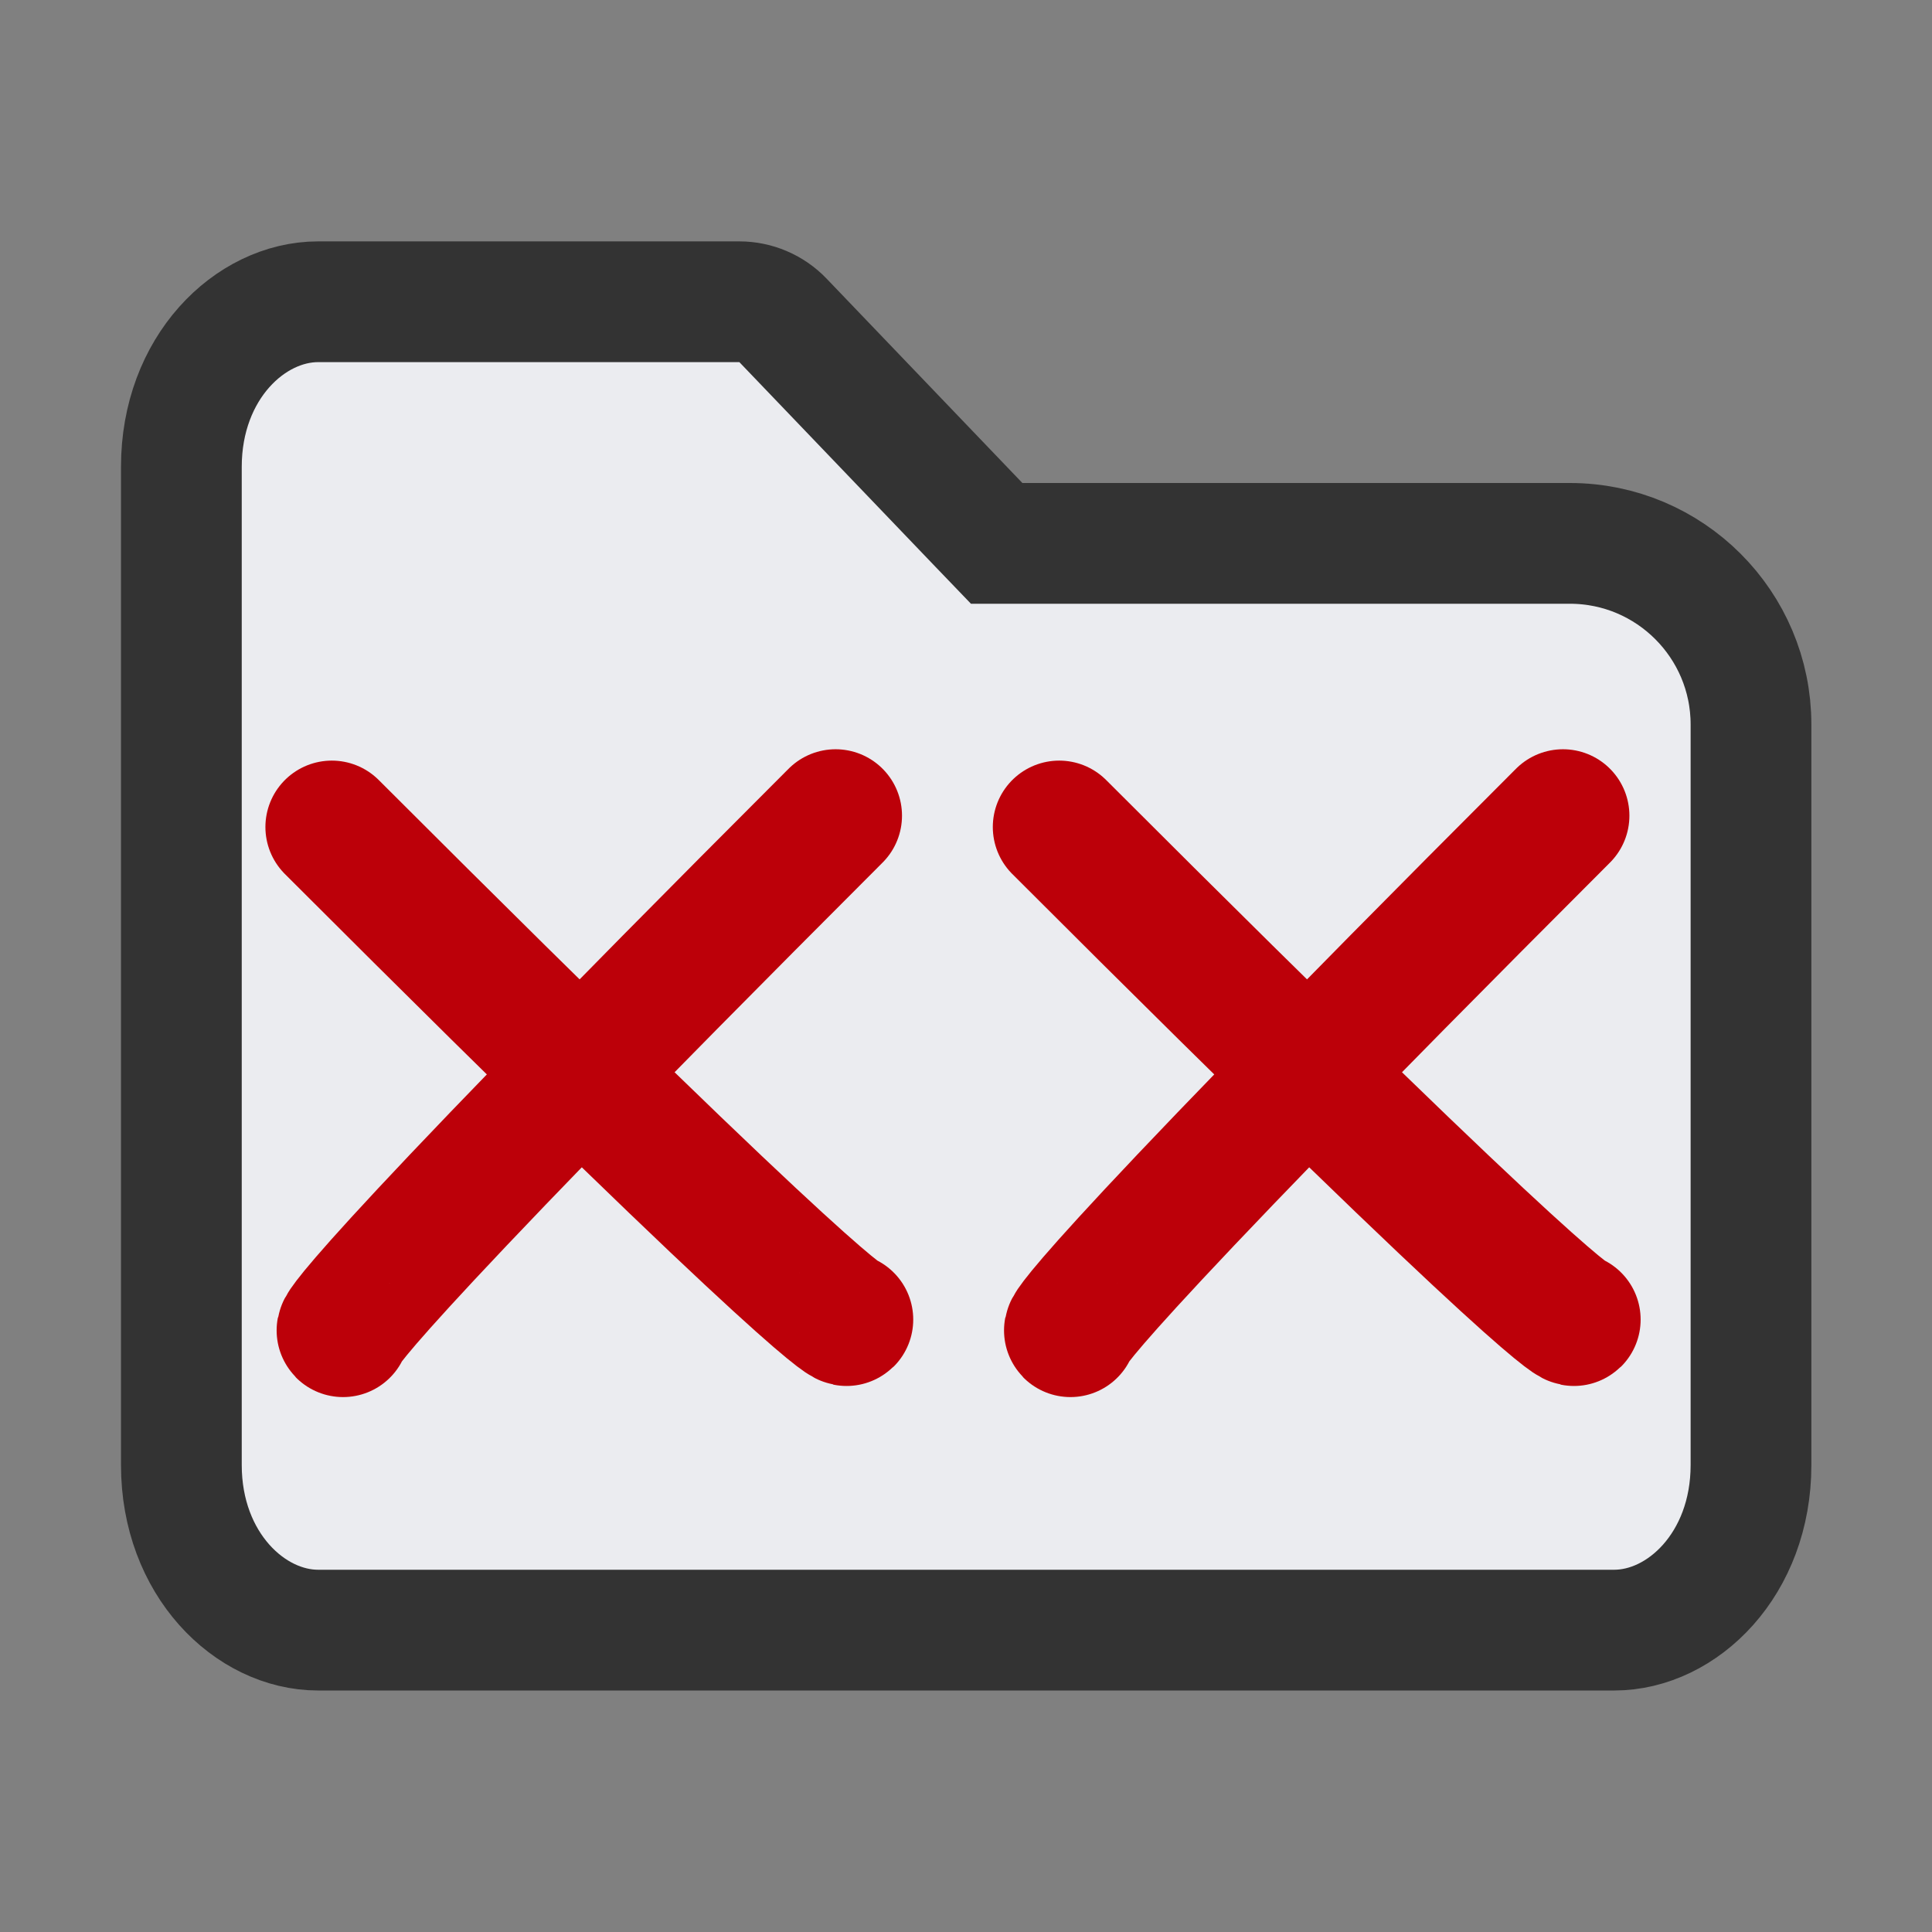 <?xml version="1.0" encoding="UTF-8"?>
<!-- Copyright 2000-2023 JetBrains s.r.o. and contributors. Use of this source code is governed by the Apache 2.0 license. -->
<svg version="1.1" viewBox="0 0 16 16" xmlns="http://www.w3.org/2000/svg">
 <rect x="0" y="0" width="16" height="16" fill="#808080" stroke="none"/>
 <path d="m8.106 4.346 0.148 0.154h4.747c0.828 0 1.5 0.672 1.5 1.5v6.133c0 0.82-0.568 1.367-1.133 1.367h-10.733c-0.565 0-1.133-0.547-1.133-1.367v-8.267c0-0.82 0.568-1.367 1.133-1.367h3.488c0.136 0 0.267 0.056 0.361 0.154z" fill="#ebecf0" stroke="#333333"/>
 <g transform="translate(-7.401 -3.364)" fill="#bc0009" stroke="#bc0009" stroke-linecap="round" stroke-miterlimit="0" stroke-width="1.1">
  <path d="m10.149 10.213c4.172 4.172 4.265 4.079 4.265 4.079" style="paint-order:fill markers stroke"/>
  <path d="m14.321 10.119c-4.172 4.172-4.079 4.265-4.079 4.265" style="paint-order:fill markers stroke"/>
 </g>
 <g transform="translate(-1.377 -3.364)" fill="#bc0009" stroke="#bc0009" stroke-linecap="round" stroke-miterlimit="0" stroke-width="1.1">
  <path d="m10.149 10.213c4.172 4.172 4.265 4.079 4.265 4.079" style="paint-order:fill markers stroke"/>
  <path d="m14.321 10.119c-4.172 4.172-4.079 4.265-4.079 4.265" style="paint-order:fill markers stroke"/>
 </g>
</svg>
